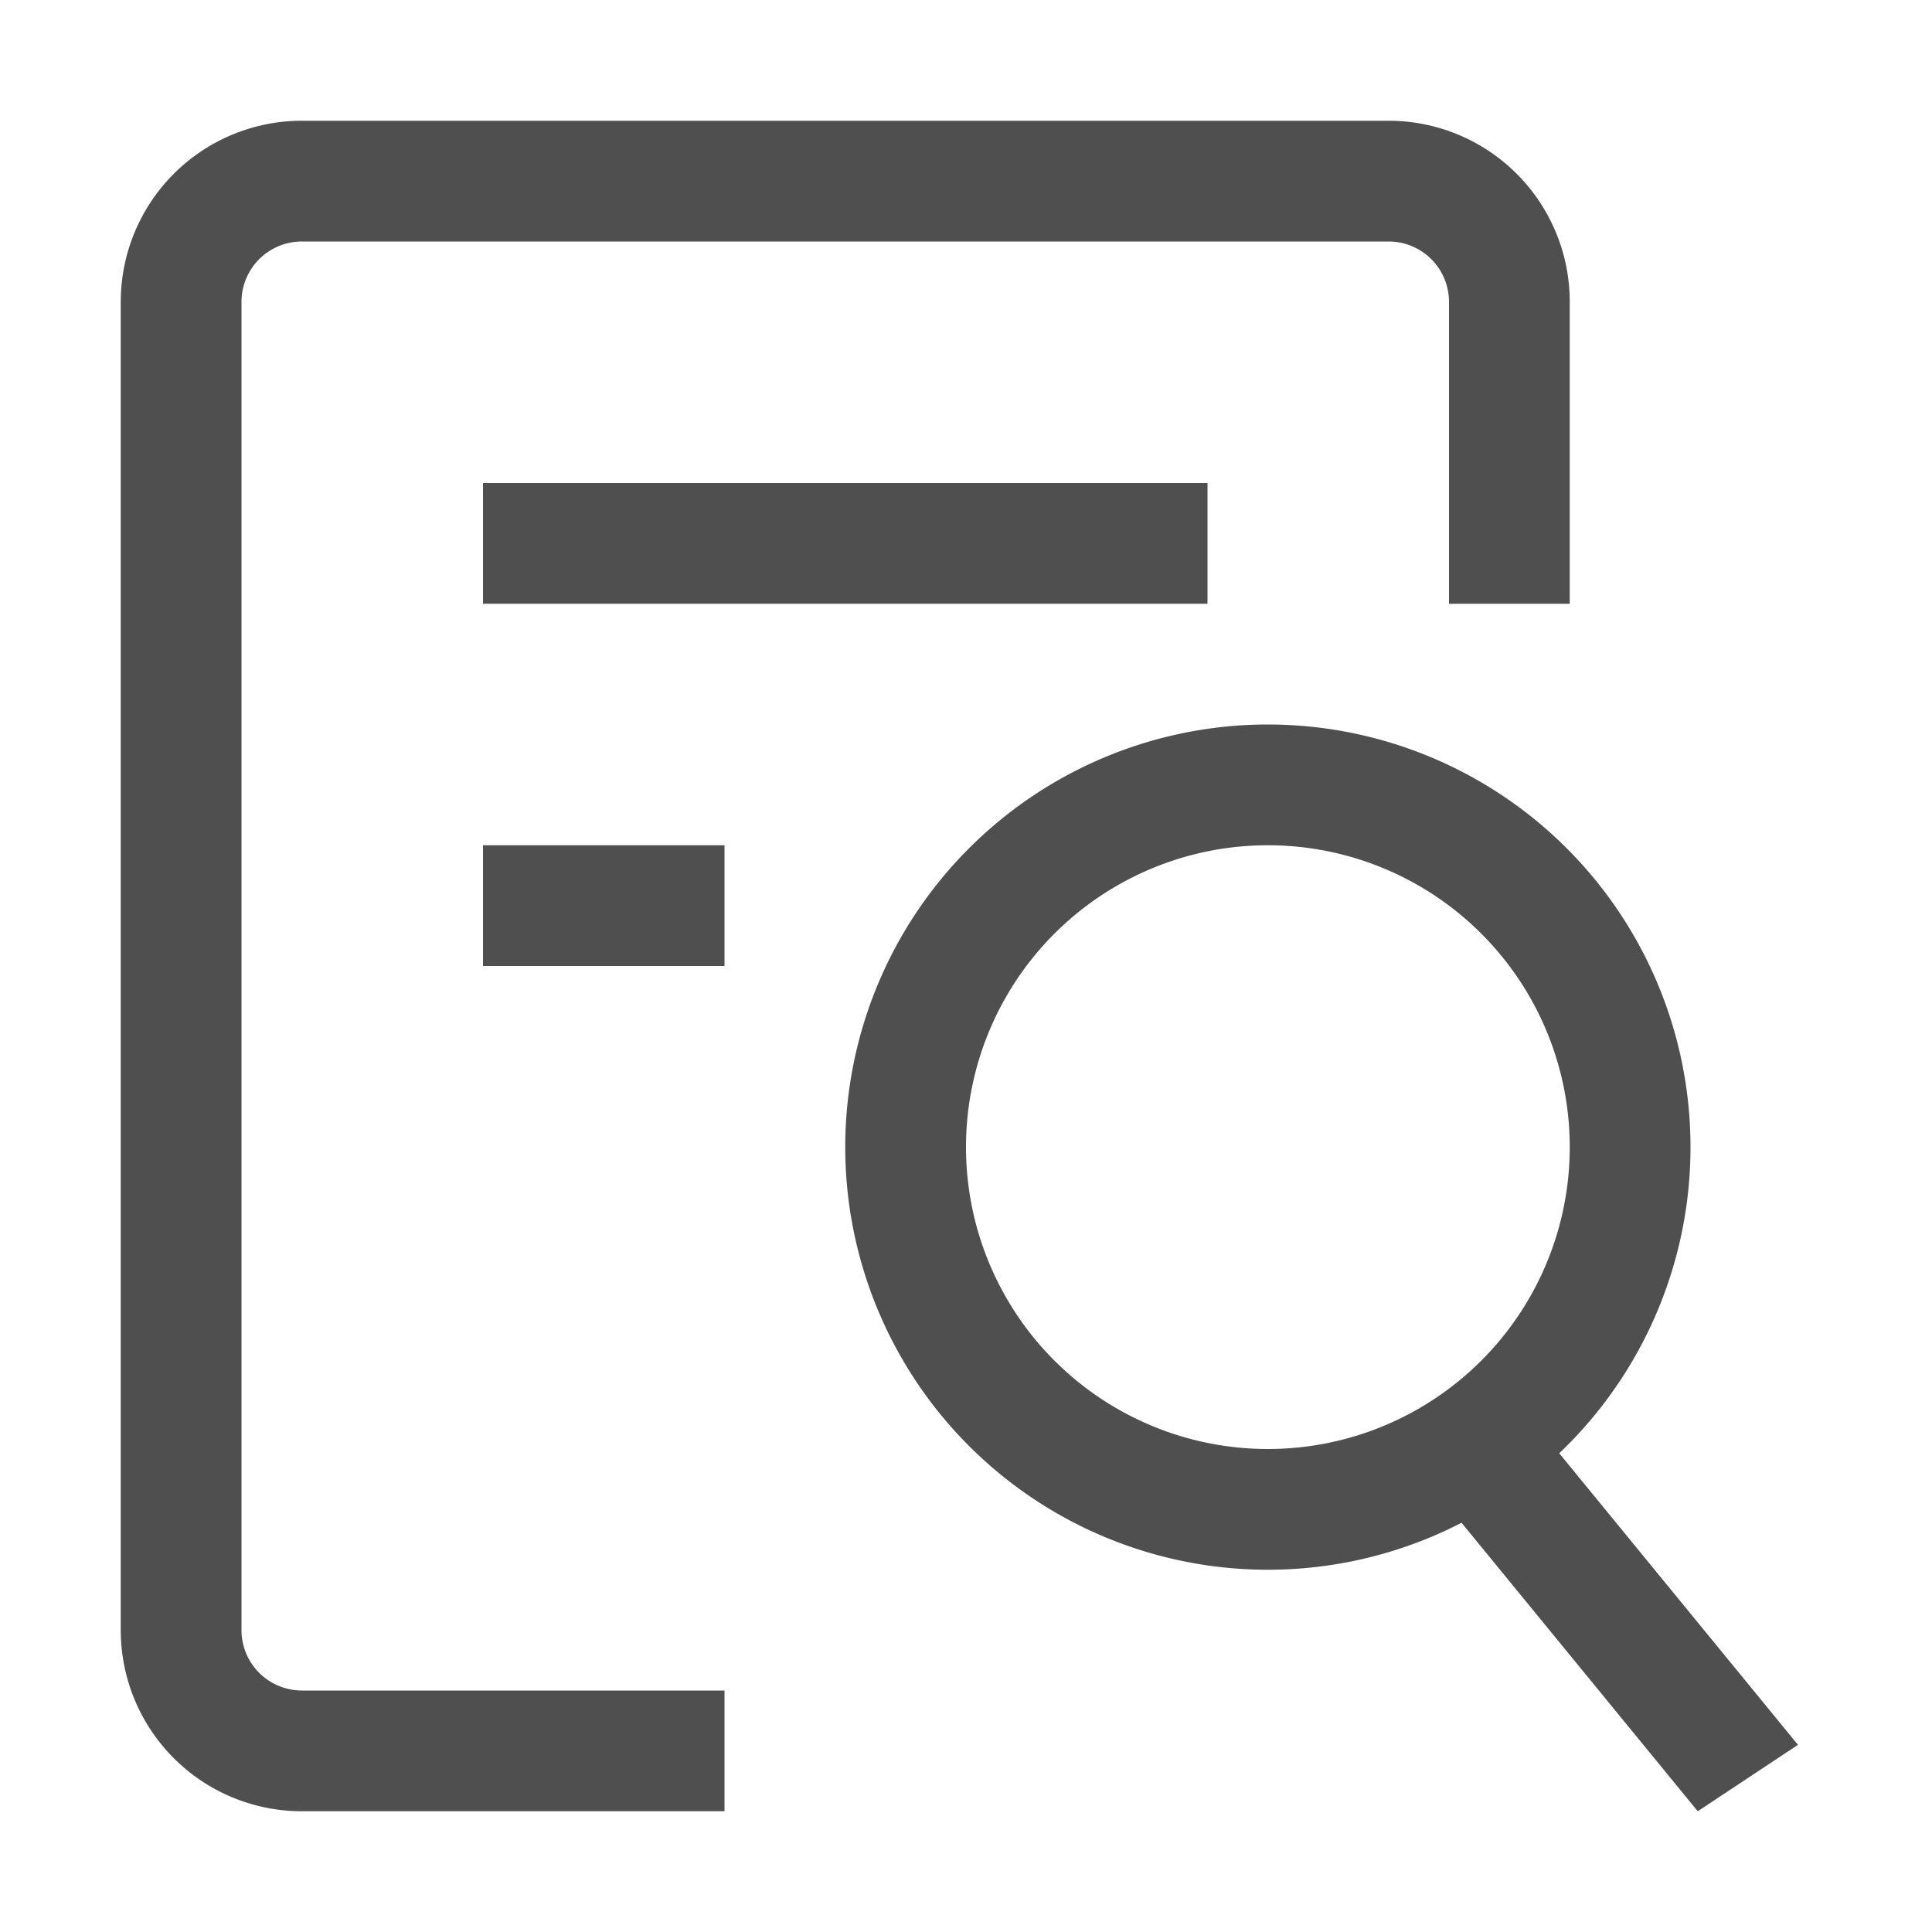 <svg id="图层_1" data-name="图层 1" xmlns="http://www.w3.org/2000/svg" viewBox="0 0 16 16"><defs><style>.cls-1{fill:#4f4f4f;}</style></defs><path class="cls-1" d="M10.5,7A2.5,2.5,0,1,1,8,9.5,2.5,2.5,0,0,1,10.5,7m0-1A3.5,3.5,0,1,0,14,9.5,3.5,3.5,0,0,0,10.5,6Z"/><polygon class="cls-1" points="14.06 15 11.62 12.02 12.45 11.47 14.89 14.45 14.06 15"/><rect class="cls-1" x="4" y="4" width="6" height="1"/><rect class="cls-1" x="4" y="7" width="2" height="1"/><path class="cls-1" d="M6,14H2.5a.5.5,0,0,1-.5-.5V2.5A.5.5,0,0,1,2.5,2h9a.5.5,0,0,1,.5.5V5h1V2.5A1.5,1.5,0,0,0,11.5,1h-9A1.5,1.5,0,0,0,1,2.5v11A1.5,1.5,0,0,0,2.5,15H6Z"/></svg>
